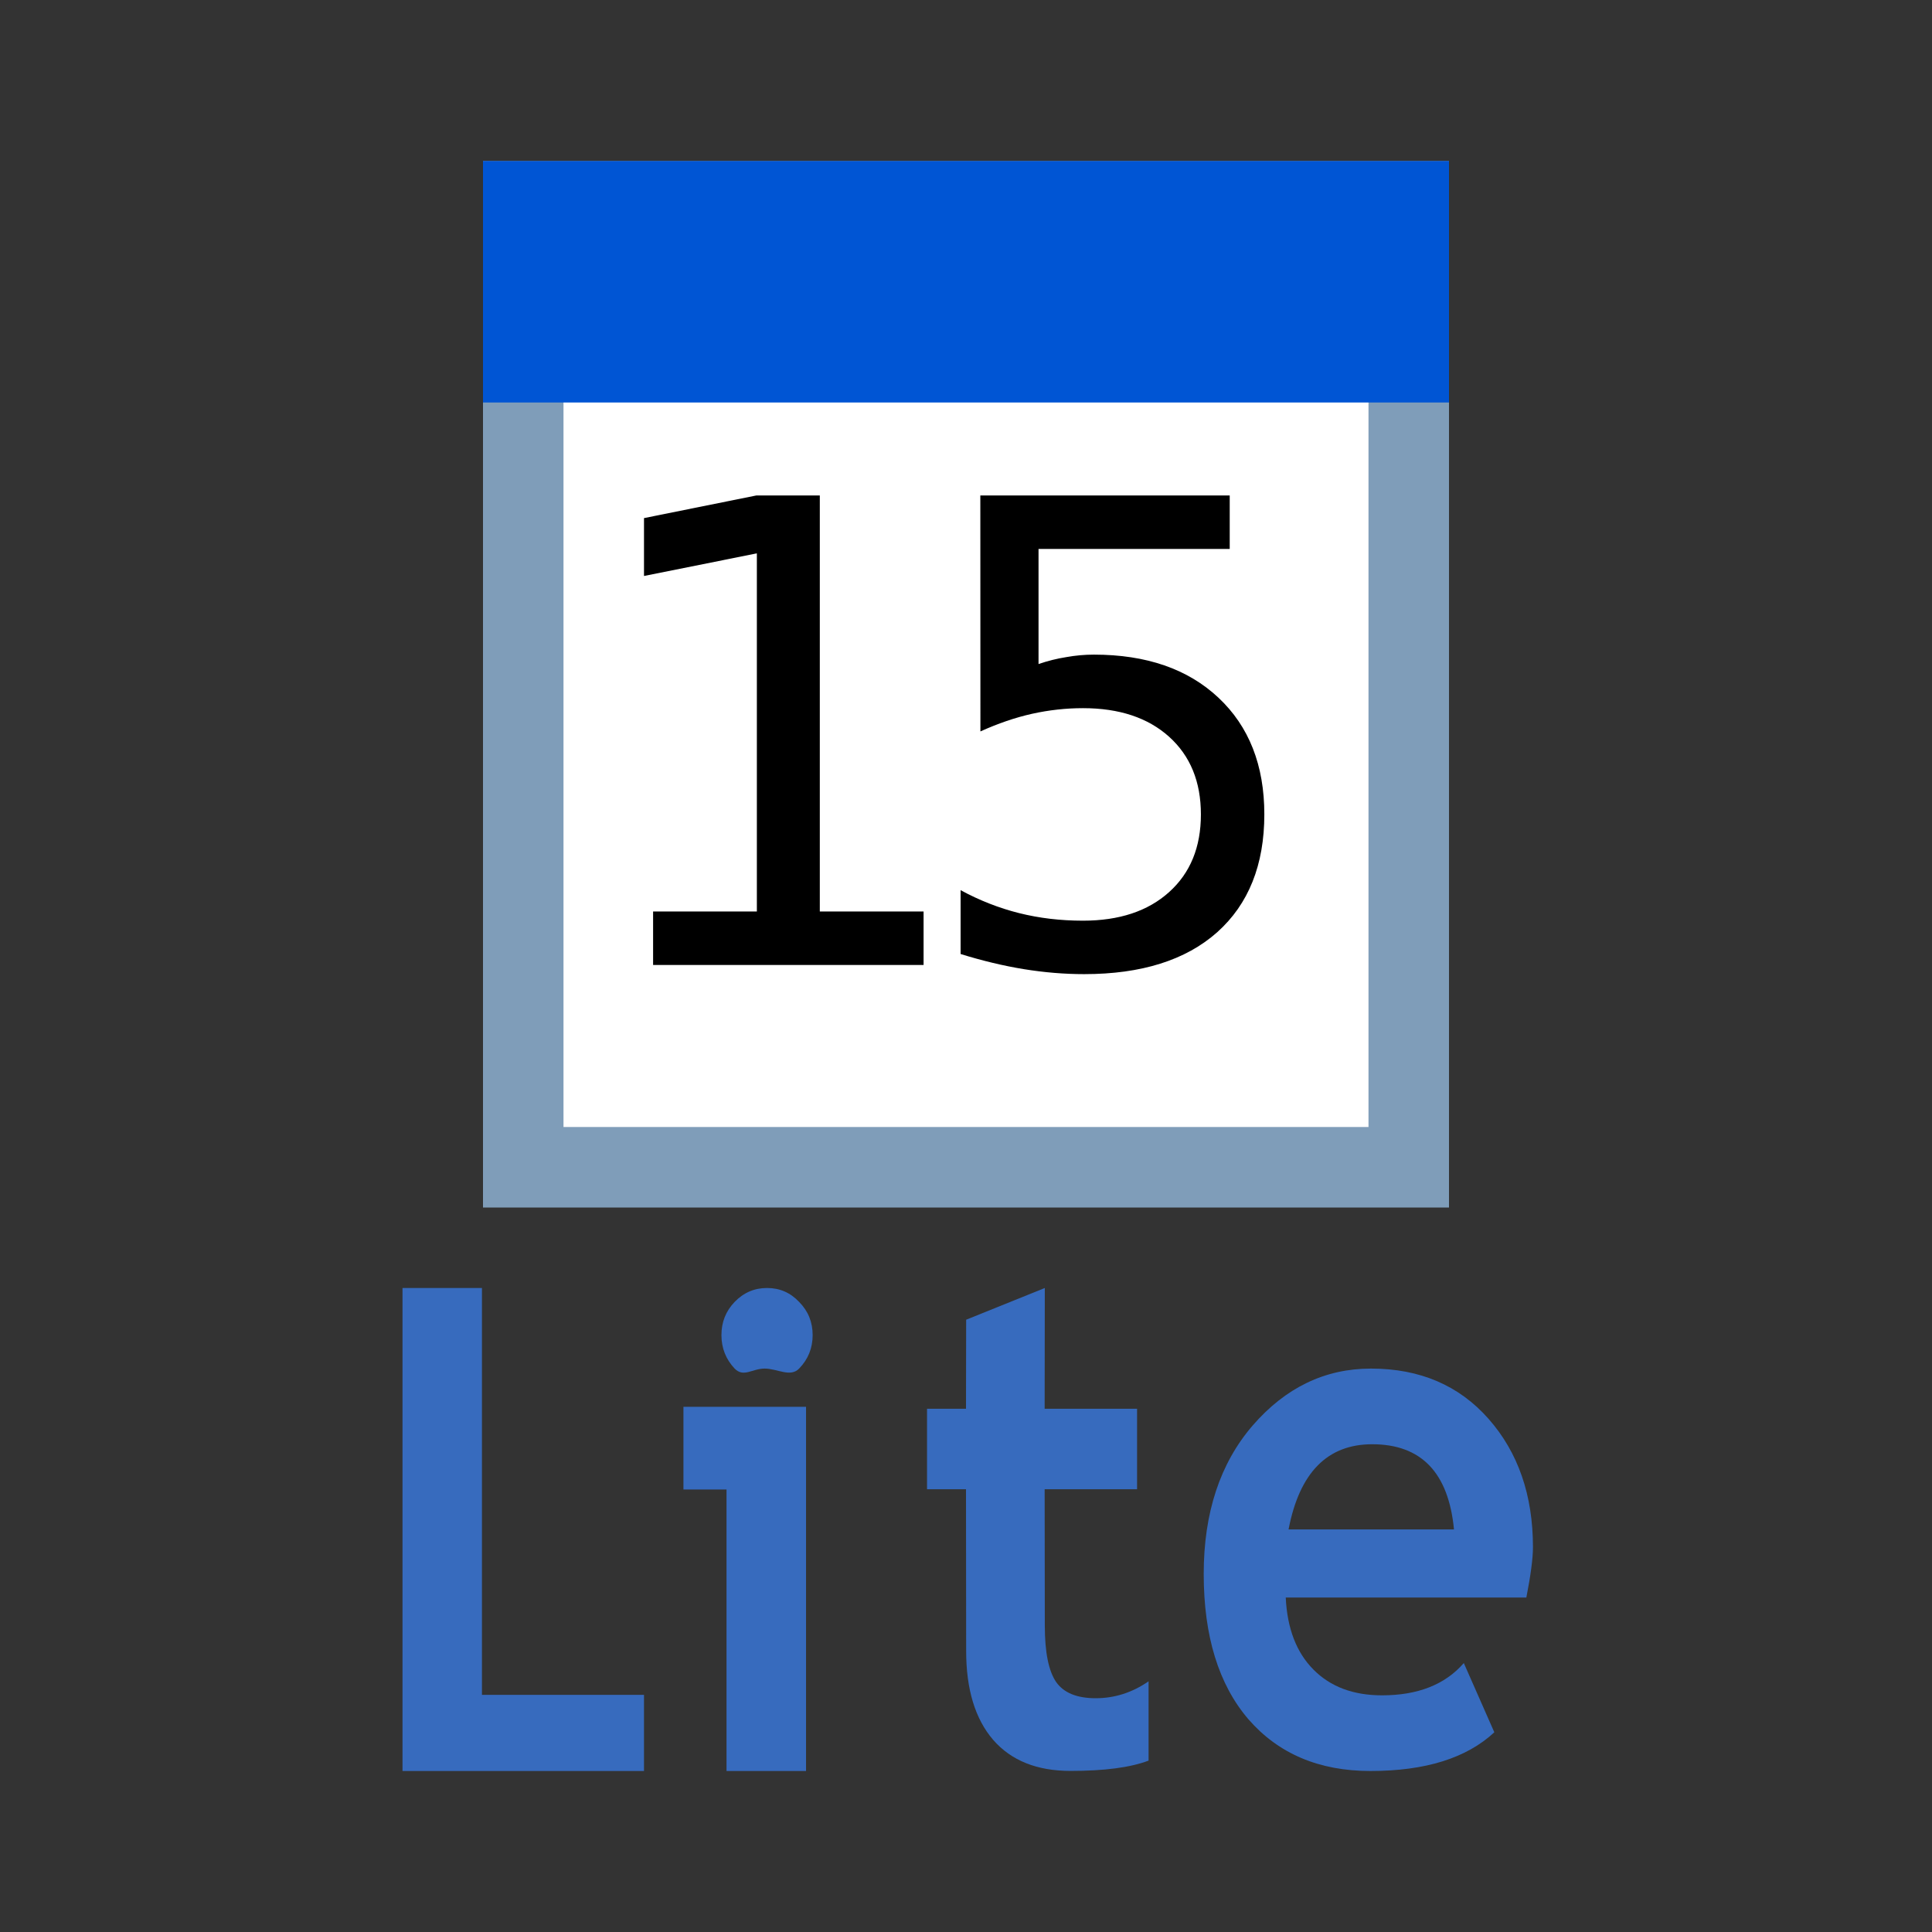 <?xml version="1.0" encoding="UTF-8" standalone="no"?>
<!-- Created with Inkscape (http://www.inkscape.org/) -->

<svg
   xmlns:dc="http://purl.org/dc/elements/1.1/"
   xmlns:cc="http://creativecommons.org/ns#"
   xmlns:rdf="http://www.w3.org/1999/02/22-rdf-syntax-ns#"
   xmlns:svg="http://www.w3.org/2000/svg"
   xmlns="http://www.w3.org/2000/svg"
   xmlns:sodipodi="http://sodipodi.sourceforge.net/DTD/sodipodi-0.dtd"
   xmlns:inkscape="http://www.inkscape.org/namespaces/inkscape"
   width="24"
   height="24"
   viewBox="0 0 24 24"
   id="svg4225"
   version="1.1"
   inkscape:version="0.92.2 (5c3e80d, 2017-08-06)"
   sodipodi:docname="TCalendarLite.svg"
   inkscape:export-filename="TCalendarLite.png"
   inkscape:export-xdpi="96"
   inkscape:export-ydpi="96">
  <rect x="0" y="0" width="24" height="24" fill="#333333" stroke="none"/>
  <defs
     id="defs4227" />
  <sodipodi:namedview
     id="base"
     pagecolor="#ffffff"
     bordercolor="#666666"
     borderopacity="1.0"
     inkscape:pageopacity="0.0"
     inkscape:pageshadow="2"
     inkscape:zoom="46.999959"
     inkscape:cx="12.020922"
     inkscape:cy="12.000009"
     inkscape:document-units="px"
     inkscape:current-layer="layer1"
     showgrid="true"
     inkscape:snap-bbox="true"
     inkscape:bbox-paths="true"
     inkscape:bbox-nodes="true"
     inkscape:snap-bbox-edge-midpoints="true"
     inkscape:snap-bbox-midpoints="true"
     inkscape:object-paths="true"
     inkscape:snap-intersection-paths="true"
     inkscape:object-nodes="true"
     inkscape:snap-smooth-nodes="true"
     inkscape:snap-midpoints="true"
     inkscape:snap-object-midpoints="true"
     inkscape:snap-center="true"
     units="px"
     inkscape:window-width="1920"
     inkscape:window-height="1137"
     inkscape:window-x="-8"
     inkscape:window-y="-8"
     inkscape:window-maximized="1"
     showguides="true"
     inkscape:guide-bbox="true">
    <inkscape:grid
       type="xygrid"
       id="grid4241"
       spacingx="0.5"
       spacingy="0.5"
       empspacing="2" />
  </sodipodi:namedview>
  <g
     inkscape:label="Ebene 1"
     inkscape:groupmode="layer"
     id="layer1"
     transform="translate(0,-1028.362)">
    <g
       id="g901">
      <rect
         style="opacity:1;fill:#ffffff;fill-opacity:1;stroke:#7f9db9;stroke-width:1;stroke-linecap:round;stroke-linejoin:miter;stroke-miterlimit:4;stroke-dasharray:none;stroke-dashoffset:0;stroke-opacity:1;paint-order:normal"
         id="rect839-6"
         width="11"
         height="12"
         x="6.5"
         y="1030.862" />
      <rect
         style="opacity:1;fill:#0055d4;fill-opacity:1;stroke:none;stroke-width:0.926;stroke-linecap:round;stroke-linejoin:round;stroke-miterlimit:4;stroke-dasharray:none;stroke-dashoffset:0;stroke-opacity:1;paint-order:normal"
         id="rect836-5"
         width="12"
         height="3"
         x="6"
         y="1030.362" />
      <path
         inkscape:connector-curvature="0"
         d="m 8.113,1039.685 h 1.289 v -4.449 L 8,1035.517 v -0.719 l 1.395,-0.281 h 0.789 v 5.168 h 1.289 v 0.664 H 8.113 Z"
         id="path887-7"
         style="font-style:normal;font-weight:normal;font-size:medium;line-height:25px;font-family:sans-serif;letter-spacing:0px;word-spacing:0px;fill:#000000;fill-opacity:1;stroke:none;stroke-width:1px;stroke-linecap:butt;stroke-linejoin:miter;stroke-opacity:1" />
      <path
         inkscape:connector-curvature="0"
         d="m 12.178,1034.517 h 3.098 v 0.664 h -2.375 v 1.43 q 0.172,-0.059 0.344,-0.086 0.172,-0.031 0.344,-0.031 0.977,0 1.547,0.535 0.57,0.535 0.57,1.449 0,0.941 -0.586,1.465 -0.586,0.52 -1.652,0.52 -0.367,0 -0.75,-0.062 -0.379,-0.062 -0.785,-0.188 v -0.793 q 0.352,0.191 0.727,0.285 0.375,0.094 0.793,0.094 0.676,0 1.07,-0.355 0.395,-0.355 0.395,-0.965 0,-0.609 -0.395,-0.965 -0.395,-0.355 -1.07,-0.355 -0.316,0 -0.633,0.07 -0.312,0.07 -0.641,0.219 z"
         id="path889-3"
         style="font-style:normal;font-weight:normal;font-size:medium;line-height:25px;font-family:sans-serif;letter-spacing:0px;word-spacing:0px;fill:#000000;fill-opacity:1;stroke:none;stroke-width:1px;stroke-linecap:butt;stroke-linejoin:miter;stroke-opacity:1" />
    </g>
    <g
       aria-label="7"
       style="font-style:normal;font-weight:normal;font-size:10.667px;line-height:25px;font-family:sans-serif;letter-spacing:0px;word-spacing:0px;fill:#000000;fill-opacity:1;stroke:none;stroke-width:1px;stroke-linecap:butt;stroke-linejoin:miter;stroke-opacity:1"
       id="text846-0"
       transform="translate(-147.087,-19.189)" />
    <g
       aria-label="7"
       style="font-style:normal;font-weight:normal;font-size:10.667px;line-height:25px;font-family:sans-serif;letter-spacing:0px;word-spacing:0px;fill:#000000;fill-opacity:1;stroke:none;stroke-width:1px;stroke-linecap:butt;stroke-linejoin:miter;stroke-opacity:1"
       id="text846-8"
       transform="translate(-173.105,-23.894)" />
    <g
       id="g891"
       style="fill:#376bbe;fill-opacity:1">
      <path
         d="m 5,1050.362 v -6 h 0.987 v 5.054 H 8 v 0.946 z"
         style="font-style:normal;font-variant:normal;font-weight:bold;font-stretch:normal;font-size:medium;line-height:25.248px;font-family:'Trebuchet MS';-inkscape-font-specification:'Trebuchet MS Bold';letter-spacing:0px;word-spacing:0px;fill:#376bbe;fill-opacity:1;stroke:none;stroke-width:1px;stroke-linecap:butt;stroke-linejoin:miter;stroke-opacity:1"
         id="path863"
         inkscape:connector-curvature="0"
         sodipodi:nodetypes="ccccccc" />
      <path
         d="m 9.529,1044.362 c 0.156,0 0.289,0.057 0.398,0.173 0.112,0.113 0.168,0.25 0.168,0.412 0,0.162 -0.056,0.3 -0.168,0.416 -0.109,0.113 -0.271,0 -0.428,0 -0.156,0 -0.261,0.114 -0.373,0 -0.109,-0.116 -0.164,-0.254 -0.164,-0.416 0,-0.162 0.055,-0.299 0.164,-0.412 0.112,-0.116 0.246,-0.173 0.402,-0.173 z m -0.504,6 v -3.497 H 8.49 v -1.027 h 1.523 v 4.524 z"
         style="font-style:normal;font-variant:normal;font-weight:bold;font-stretch:normal;font-size:medium;line-height:25.248px;font-family:'Trebuchet MS';-inkscape-font-specification:'Trebuchet MS Bold';letter-spacing:0px;word-spacing:0px;fill:#376bbe;fill-opacity:1;stroke:none;stroke-width:1px;stroke-linecap:butt;stroke-linejoin:miter;stroke-opacity:1"
         id="path865"
         inkscape:connector-curvature="0"
         sodipodi:nodetypes="scscscscsccccccc" />
      <path
         d="m 12,1046.862 h -0.484 v -1 H 12 l 0.002,-1.106 0.977,-0.394 -0.002,1.5 H 14.125 v 1 h -1.148 l 0.002,1.697 c 4.59e-4,0.328 0.047,0.561 0.141,0.698 0.094,0.134 0.258,0.201 0.492,0.201 0.234,0 0.453,-0.07 0.656,-0.21 v 0.985 c -0.227,0.086 -0.549,0.128 -0.969,0.128 -0.417,0 -0.737,-0.128 -0.961,-0.385 -0.224,-0.26 -0.336,-0.628 -0.336,-1.105 z"
         style="font-style:normal;font-variant:normal;font-weight:bold;font-stretch:normal;font-size:medium;line-height:25.248px;font-family:'Trebuchet MS';-inkscape-font-specification:'Trebuchet MS Bold';letter-spacing:0px;word-spacing:0px;fill:#376bbe;fill-opacity:1;stroke:none;stroke-width:1px;stroke-linecap:butt;stroke-linejoin:miter;stroke-opacity:1"
         id="path867"
         inkscape:connector-curvature="0"
         sodipodi:nodetypes="ccccccccccscsccscsc" />
      <path
         d="m 18.96,1048.207 h -2.988 q 0.027,0.576 0.344,0.895 0.316,0.32 0.852,0.32 0.668,0 1.016,-0.401 l 0.379,0.86 q -0.516,0.481 -1.539,0.481 -0.957,0 -1.516,-0.643 -0.555,-0.648 -0.555,-1.805 0,-1.139 0.609,-1.845 0.613,-0.706 1.469,-0.706 0.91,0 1.461,0.625 0.551,0.626 0.551,1.593 0,0.207 -0.082,0.626 z m -2.953,-0.846 h 2.055 q -0.102,-1.058 -1.016,-1.058 -0.836,0 -1.039,1.058 z"
         style="font-style:normal;font-variant:normal;font-weight:bold;font-stretch:normal;font-size:medium;line-height:25.248px;font-family:'Trebuchet MS';-inkscape-font-specification:'Trebuchet MS Bold';letter-spacing:0px;word-spacing:0px;fill:#376bbe;fill-opacity:1;stroke:none;stroke-width:1px;stroke-linecap:butt;stroke-linejoin:miter;stroke-opacity:1"
         id="path869"
         inkscape:connector-curvature="0" />
    </g>
  </g>
</svg>
